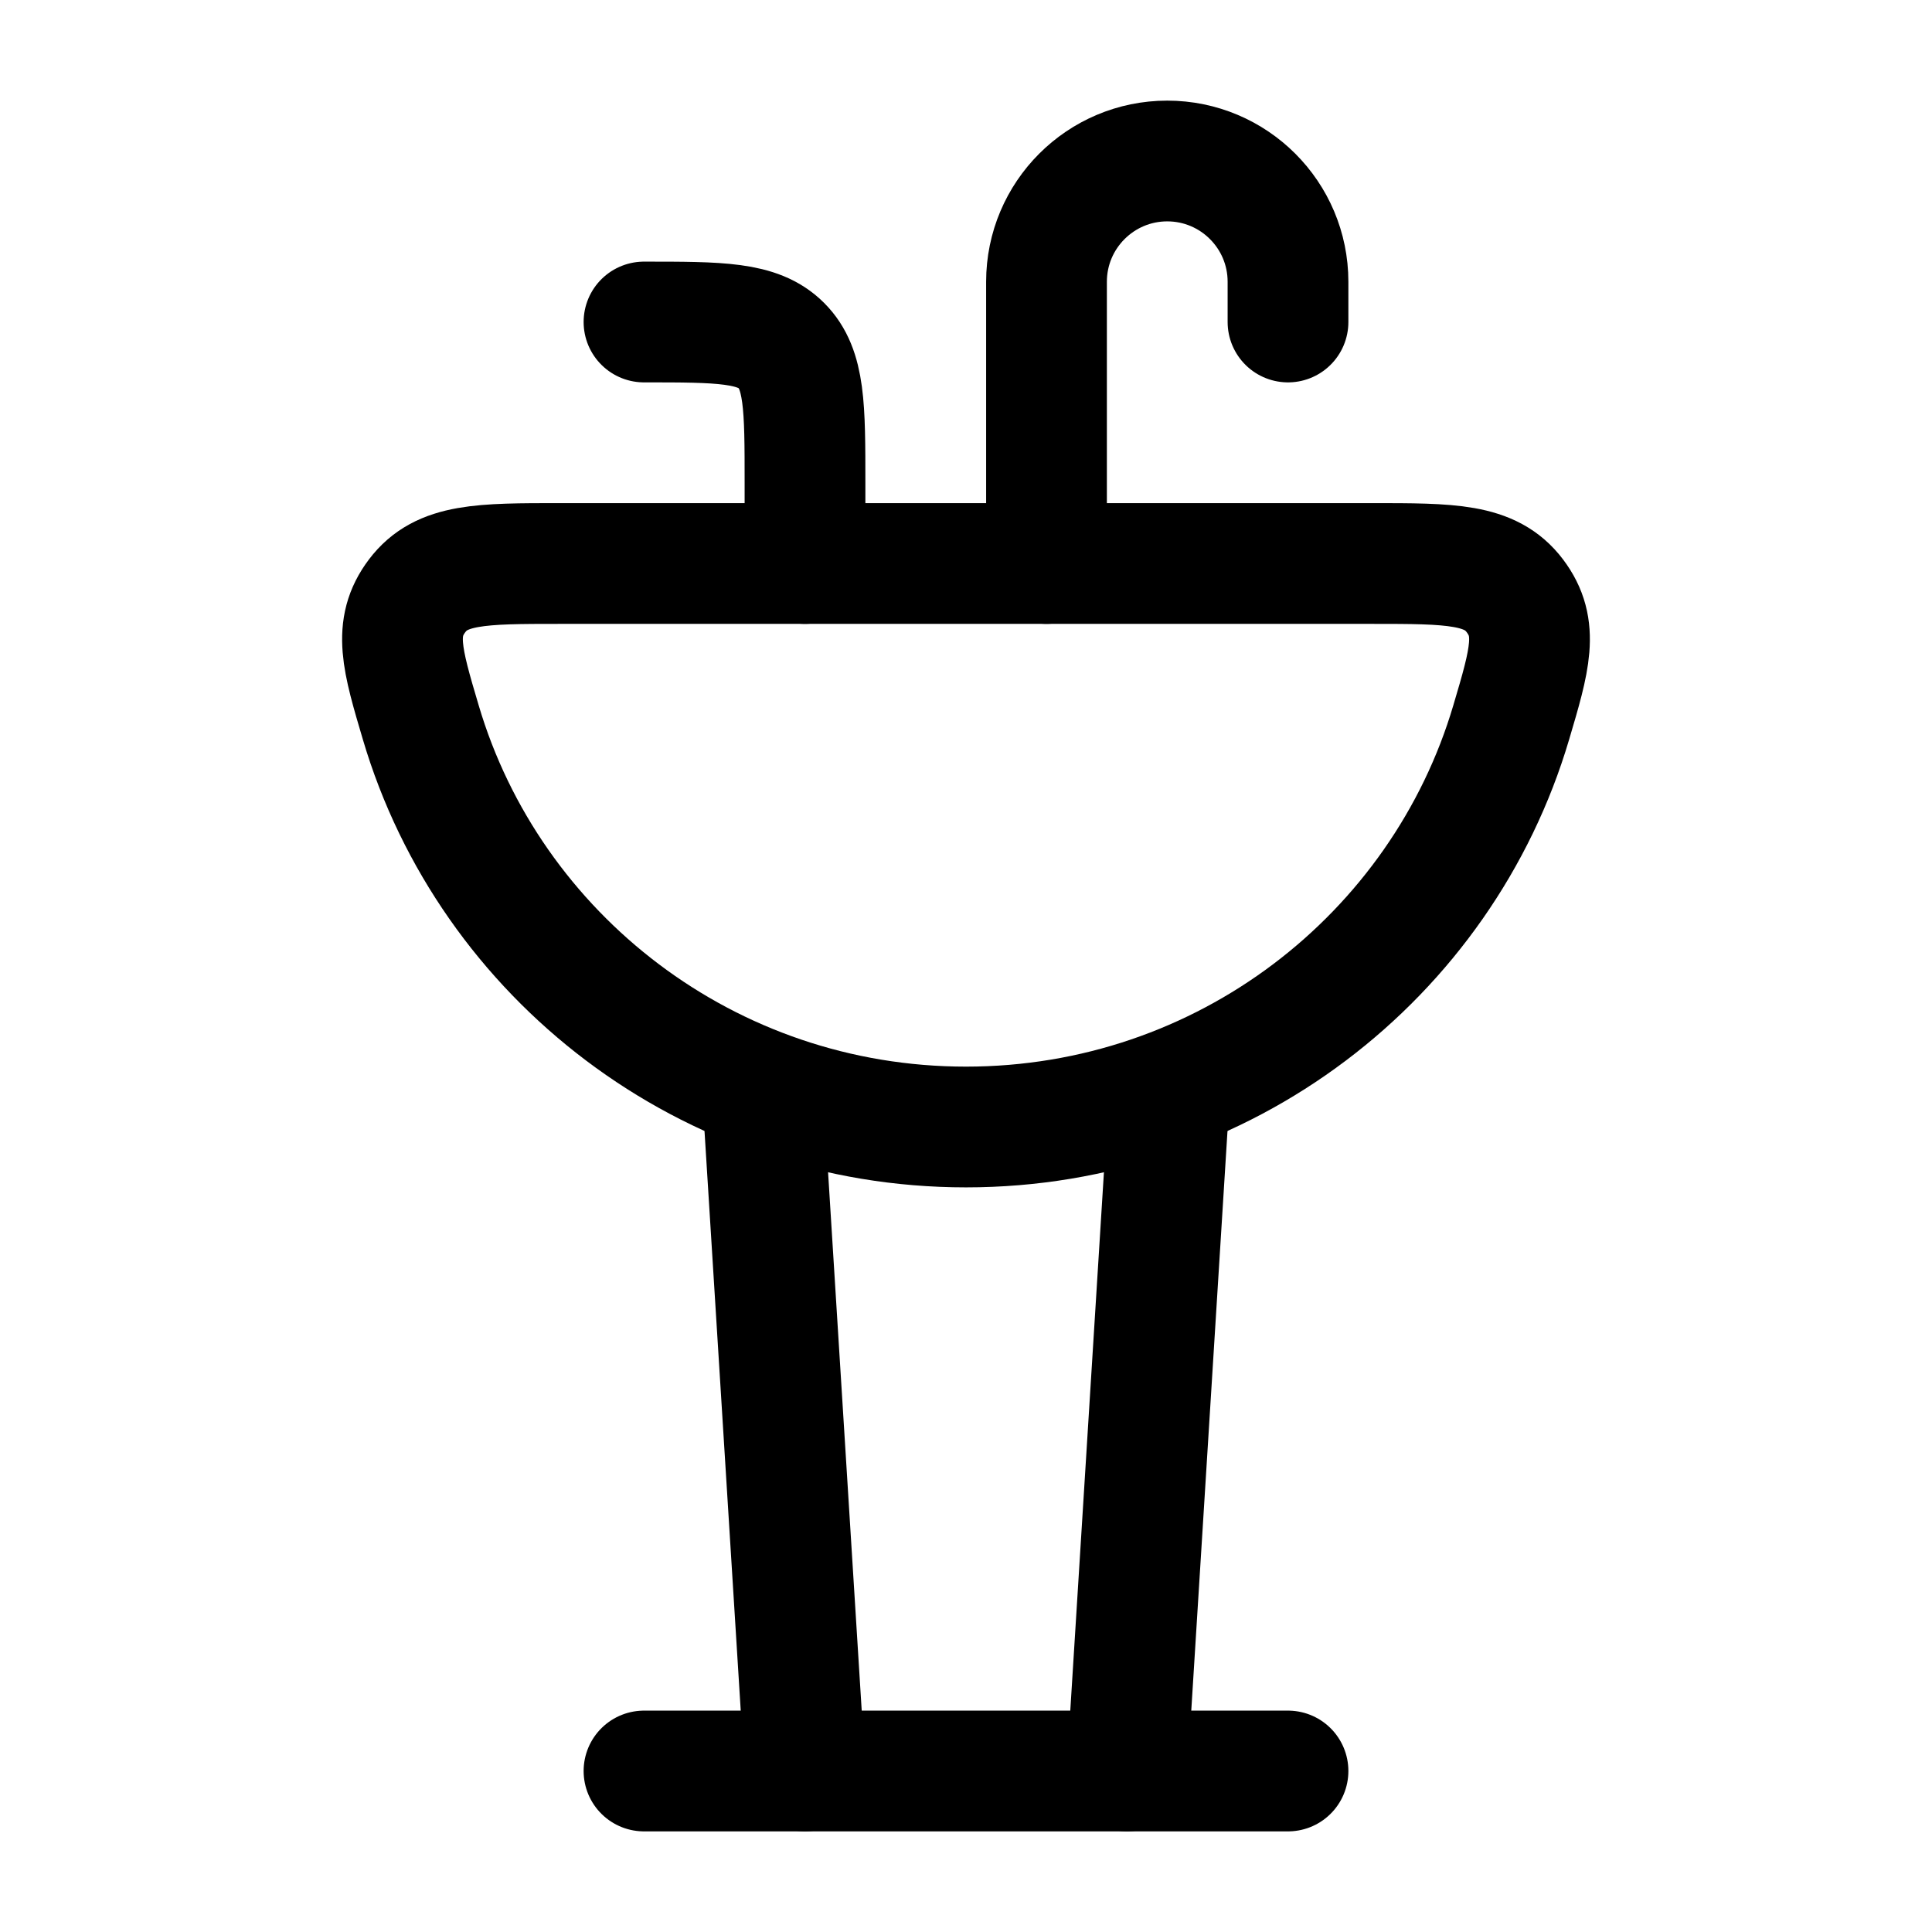 <svg width="24" height="24" viewBox="0 0 24 24" fill="none" xmlns="http://www.w3.org/2000/svg">
    <path d="M12 14C15.207 14 17.914 11.879 18.773 8.974C19.005 8.192 19.12 7.801 18.818 7.401C18.515 7 18.024 7 17.041 7H6.959C5.976 7 5.485 7 5.182 7.401C4.88 7.801 4.995 8.192 5.227 8.974C6.086 11.879 8.793 14 12 14Z" stroke="currentColor" stroke-width="1.5"/>
    <path d="M13 7V3.5C13 2.672 13.672 2 14.5 2C15.328 2 16 2.672 16 3.5V4" stroke="currentColor" stroke-width="1.5" stroke-linecap="round" stroke-linejoin="round"/>
    <path d="M10 7V6C10 5.057 10 4.586 9.707 4.293C9.414 4 8.943 4 8 4" stroke="currentColor" stroke-width="1.5" stroke-linecap="round" stroke-linejoin="round"/>
    <path d="M14.5 14L14 22M9.5 14L10 22" stroke="currentColor" stroke-width="1.5" stroke-linecap="round" stroke-linejoin="round"/>
    <path d="M8 22H16" stroke="currentColor" stroke-width="1.5" stroke-linecap="round" stroke-linejoin="round"/>
</svg>
